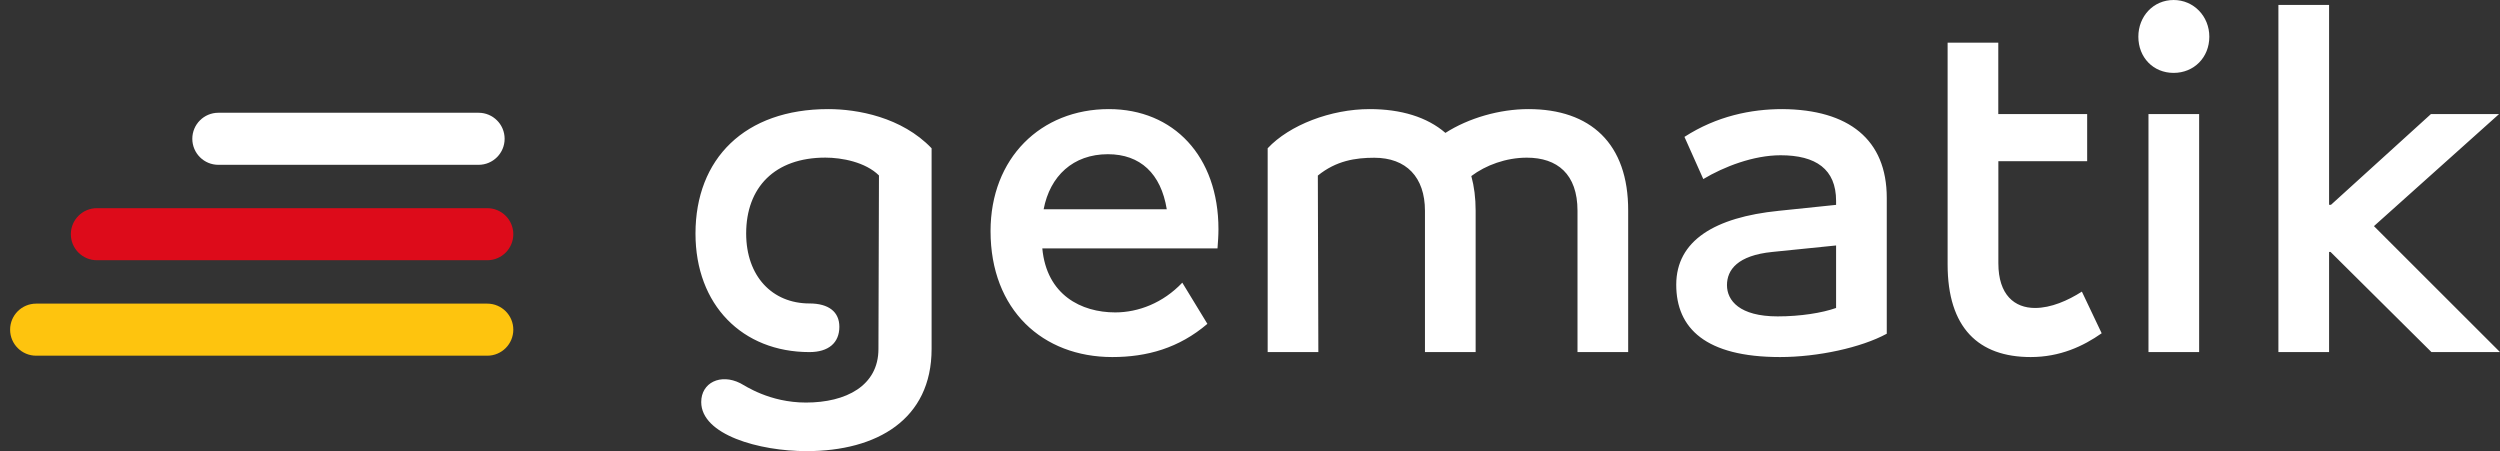<svg width="133" height="24" viewBox="0 0 133 24" fill="none" xmlns="http://www.w3.org/2000/svg">
<rect x="0" y="0" width="133" height="24" fill="#333333" stroke="none"/>
<path d="M124.008 10.896H123.907V0.264H121.211V18.731H123.907V13.403H123.985L129.353 18.731H133L126.294 12.03L132.949 6.069H129.325L124.008 10.896ZM114.299 18.731H116.994V6.069H114.299V18.731ZM115.636 0C114.556 0 113.76 0.869 113.76 1.951C113.76 3.06 114.556 3.878 115.636 3.878C116.717 3.878 117.536 3.06 117.536 1.951C117.536 0.873 116.713 0 115.636 0ZM106.309 8.576H111.037V6.069H106.309V2.271H103.613V14.064C103.613 17.441 105.256 18.995 108.033 18.995C109.601 18.995 110.834 18.415 111.809 17.73L110.756 15.514C110.011 15.991 109.113 16.384 108.263 16.384C107.183 16.384 106.313 15.699 106.313 14.008V8.576H106.309ZM94.571 16.832C92.542 16.832 91.875 15.987 91.875 15.17C91.875 14.353 92.441 13.588 94.29 13.403L97.68 13.059V16.384C96.935 16.648 95.777 16.832 94.571 16.832ZM94.828 5.804C93.159 5.804 91.333 6.173 89.613 7.282L90.615 9.526C91.719 8.865 93.287 8.26 94.727 8.26C96.603 8.26 97.68 8.997 97.68 10.687V10.899L94.622 11.216C91.232 11.56 89.176 12.798 89.176 15.146C89.176 17.469 90.744 18.995 94.7 18.995C96.704 18.995 99.014 18.495 100.376 17.754V10.527C100.376 7.415 98.347 5.832 94.828 5.804ZM81.315 5.804C79.774 5.804 78.128 6.281 76.896 7.07C75.92 6.225 74.532 5.804 72.862 5.804C70.806 5.804 68.598 6.649 67.44 7.888V18.731H70.136L70.109 9.341C71.084 8.548 72.114 8.392 73.113 8.392C74.809 8.392 75.808 9.421 75.808 11.216V18.731H78.504V11.212C78.504 10.527 78.426 9.919 78.274 9.366C79.046 8.785 80.123 8.388 81.227 8.388C82.846 8.388 83.923 9.258 83.923 11.212V18.731H86.619V11.212C86.632 7.623 84.604 5.804 81.315 5.804ZM55.522 11.132C55.857 9.366 57.09 8.204 58.939 8.204C60.66 8.204 61.764 9.233 62.072 11.132H55.522ZM64.822 12.19C64.822 8.312 62.434 5.804 58.99 5.804C55.366 5.804 52.697 8.416 52.697 12.294C52.697 16.488 55.471 18.995 59.173 18.995C61.022 18.995 62.719 18.519 64.233 17.229L62.898 15.038C61.872 16.119 60.561 16.62 59.329 16.62C57.53 16.62 55.681 15.699 55.451 13.216H64.771C64.795 12.902 64.822 12.53 64.822 12.19ZM49.561 7.888C47.97 6.225 45.606 5.804 44.065 5.804C39.621 5.804 37 8.444 37 12.426C37 16.224 39.493 18.731 43.062 18.731C44.088 18.731 44.654 18.23 44.654 17.385C44.654 16.592 44.088 16.144 43.062 16.144C41.084 16.144 39.696 14.694 39.696 12.422C39.696 9.971 41.213 8.385 43.909 8.385C44.783 8.385 46.042 8.621 46.761 9.334L46.733 18.568C46.733 20.519 45.013 21.416 42.879 21.416C40.929 21.416 39.642 20.519 39.384 20.387C38.331 19.858 37.305 20.359 37.305 21.388C37.305 23.131 40.387 24 42.906 24C46.656 24 49.561 22.313 49.561 18.564V7.888Z" fill="white"/>
<path d="M10.231 7.383C10.231 6.619 10.851 5.999 11.615 5.999H25.462C26.226 5.999 26.846 6.619 26.846 7.383C26.846 8.148 26.226 8.768 25.462 8.768H11.615C10.851 8.768 10.231 8.148 10.231 7.383Z" fill="white"/>
<path d="M3.769 12.46C3.769 11.695 4.389 11.075 5.154 11.075H25.923C26.688 11.075 27.308 11.695 27.308 12.46C27.308 13.224 26.688 13.844 25.923 13.844H5.154C4.389 13.844 3.769 13.224 3.769 12.46Z" fill="#DD0B1A"/>
<path d="M0.538 17.538C0.538 16.773 1.158 16.153 1.923 16.153H25.923C26.688 16.153 27.308 16.773 27.308 17.538C27.308 18.303 26.688 18.923 25.923 18.923H1.923C1.158 18.923 0.538 18.303 0.538 17.538Z" fill="#FEC40E"/>
</svg>
